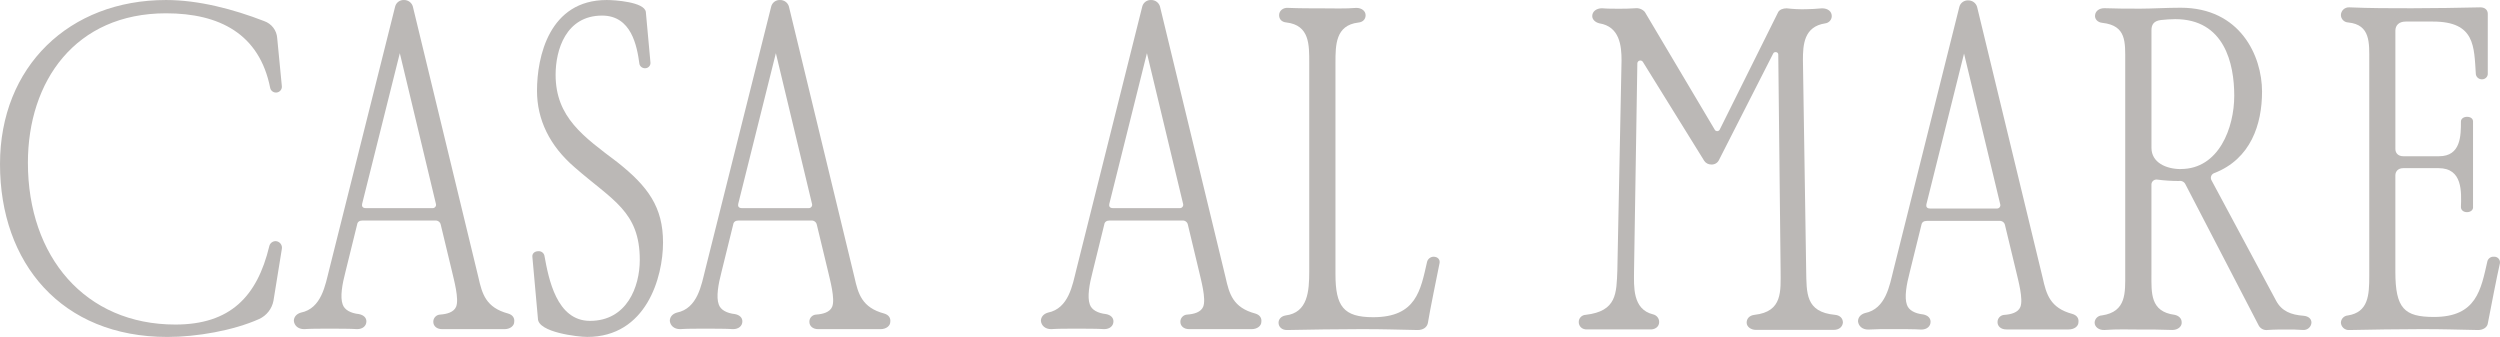 <svg width="230" height="31" viewBox="0 0 230 31" fill="none" xmlns="http://www.w3.org/2000/svg">
<path d="M229.438 23.617C229.517 23.612 229.595 23.624 229.668 23.652C229.741 23.68 229.806 23.725 229.859 23.781C229.913 23.838 229.952 23.905 229.976 23.979C229.999 24.053 230.006 24.13 229.995 24.207C229.695 25.514 229.139 28.423 228.884 29.732C228.84 30.11 228.454 30.363 227.984 30.363C225.717 30.322 224.989 30.28 222.764 30.28C220.583 30.28 218.315 30.322 216.132 30.363C216.036 30.369 215.94 30.357 215.85 30.326C215.759 30.295 215.676 30.247 215.604 30.184C215.533 30.122 215.474 30.045 215.433 29.96C215.391 29.875 215.367 29.783 215.363 29.688C215.366 29.518 215.433 29.356 215.552 29.233C215.671 29.109 215.832 29.034 216.003 29.022C217.887 28.725 217.972 27.165 217.972 25.395V5.609C217.972 3.964 218.1 2.276 216.047 2.068C215.867 2.063 215.695 1.991 215.568 1.865C215.44 1.739 215.367 1.57 215.363 1.393C215.363 1.295 215.383 1.198 215.423 1.109C215.462 1.019 215.519 0.939 215.591 0.872C215.663 0.805 215.748 0.753 215.841 0.719C215.934 0.685 216.033 0.671 216.132 0.676C218.058 0.759 219.812 0.759 221.866 0.759C224.005 0.759 226.187 0.718 228.199 0.676C228.627 0.676 228.875 0.929 228.875 1.266V6.834C228.861 6.967 228.795 7.09 228.692 7.176C228.588 7.262 228.454 7.306 228.319 7.297C228.188 7.295 228.062 7.247 227.963 7.163C227.864 7.078 227.798 6.962 227.778 6.834C227.609 4.304 227.734 1.984 223.841 1.984H221.317C220.718 1.984 220.375 2.318 220.375 2.828V13.707C220.375 14.085 220.632 14.374 221.102 14.374H224.396C226.406 14.374 226.406 12.477 226.406 11.169C226.406 10.959 226.62 10.747 226.963 10.747C227.348 10.747 227.519 10.959 227.519 11.169V19.097C227.519 19.309 227.304 19.519 226.963 19.519C226.621 19.519 226.406 19.309 226.406 19.055C226.449 17.664 226.576 15.47 224.352 15.47H221.1C220.63 15.47 220.373 15.765 220.373 16.137V24.994C220.373 28.367 221.186 29.16 223.924 29.16C227.861 29.16 228.246 26.63 228.845 24.015C228.884 23.893 228.964 23.787 229.071 23.714C229.179 23.642 229.308 23.608 229.438 23.617Z" fill="#BBB8B6"/>
<path d="M211.926 29.05C212.398 29.092 212.654 29.345 212.654 29.683C212.648 29.778 212.624 29.87 212.583 29.955C212.541 30.04 212.483 30.116 212.411 30.179C212.34 30.242 212.257 30.29 212.166 30.32C212.076 30.351 211.98 30.364 211.884 30.358C211.377 30.315 210.858 30.315 210.386 30.315C209.879 30.315 209.189 30.315 208.632 30.358C208.474 30.381 208.312 30.357 208.167 30.289C208.023 30.222 207.902 30.114 207.819 29.978L201.055 16.947C201.003 16.839 200.915 16.752 200.807 16.698C200.699 16.645 200.575 16.629 200.456 16.652C199.798 16.652 199.141 16.61 198.488 16.525C198.423 16.513 198.356 16.514 198.291 16.529C198.227 16.544 198.166 16.573 198.113 16.613C198.061 16.653 198.017 16.703 197.986 16.761C197.955 16.818 197.936 16.882 197.932 16.947V25.213C197.932 26.942 197.803 28.67 200.071 28.965C200.456 29.05 200.713 29.298 200.713 29.64C200.756 30.02 200.375 30.358 199.858 30.358C198.787 30.315 197.889 30.315 196.69 30.315C195.963 30.315 194.722 30.273 193.647 30.358C193.09 30.4 192.705 30.062 192.705 29.683C192.711 29.509 192.784 29.343 192.91 29.219C193.035 29.095 193.204 29.023 193.381 29.017C195.649 28.683 195.52 26.909 195.52 25.183V5.687C195.52 3.874 195.649 2.354 193.423 2.103C192.953 2.061 192.696 1.724 192.747 1.386C192.791 1.006 193.133 0.754 193.603 0.754C195.059 0.796 195.316 0.796 196.941 0.796C197.925 0.796 199.337 0.711 200.62 0.711C206.098 0.711 208.108 5.139 208.108 8.429C208.108 11.429 207.082 14.627 203.701 15.929C203.641 15.951 203.585 15.986 203.539 16.031C203.493 16.076 203.456 16.13 203.432 16.189C203.408 16.248 203.396 16.312 203.399 16.376C203.401 16.44 203.416 16.503 203.444 16.56L209.402 27.667C209.916 28.628 210.771 28.965 211.926 29.05ZM200.631 15.55C204.139 15.55 205.551 11.756 205.551 8.804C205.551 5.852 204.653 1.761 200.118 1.761C199.675 1.767 199.231 1.794 198.791 1.844C198.114 1.929 197.935 2.309 197.935 2.773V13.605C197.935 14.966 199.305 15.556 200.631 15.556V15.55Z" fill="#BBB8B6"/>
<path d="M181.891 0.628L187.924 25.55C188.263 27.068 188.601 28.333 190.662 28.883C191.09 29.01 191.261 29.305 191.218 29.642C191.218 30.022 190.833 30.308 190.32 30.308H184.586C184.079 30.308 183.773 30.013 183.773 29.642C183.767 29.468 183.832 29.3 183.953 29.173C184.073 29.047 184.24 28.972 184.415 28.967C185.014 28.925 185.657 28.757 185.87 28.25C186.169 27.533 185.657 25.72 185.484 24.962L184.458 20.702C184.435 20.588 184.371 20.487 184.278 20.417C184.184 20.347 184.068 20.313 183.95 20.322H177.274C176.976 20.322 176.807 20.449 176.767 20.702L175.695 25.044C175.396 26.182 175.188 27.363 175.438 28.043C175.607 28.543 176.165 28.845 176.936 28.928C177.364 29.013 177.613 29.262 177.613 29.603C177.613 30.025 177.274 30.32 176.757 30.32C176.201 30.278 174.873 30.278 174.232 30.278C173.204 30.278 172.563 30.278 171.878 30.32C171.322 30.32 170.98 29.987 170.937 29.562C170.937 29.228 171.151 28.928 171.579 28.802C173.505 28.422 173.847 26.23 174.188 24.88L180.261 0.628C180.306 0.452 180.412 0.297 180.561 0.189C180.709 0.081 180.89 0.027 181.074 0.036C181.257 0.033 181.436 0.089 181.584 0.196C181.731 0.303 181.839 0.454 181.891 0.628ZM180.692 4.929L177.227 18.802C177.185 19.014 177.269 19.182 177.565 19.182H183.685C183.735 19.188 183.786 19.182 183.834 19.165C183.881 19.147 183.923 19.118 183.957 19.081C183.99 19.043 184.013 18.998 184.025 18.95C184.037 18.901 184.036 18.85 184.023 18.802L180.692 4.929Z" fill="#BBB8B6"/>
<path d="M166.168 24.875C166.212 26.942 166.083 28.708 168.821 28.965C169.293 29.008 169.548 29.298 169.548 29.683C169.506 30.062 169.21 30.35 168.693 30.35H161.548C161.076 30.35 160.692 30.055 160.692 29.683C160.692 29.312 160.948 29.017 161.42 28.965C164.029 28.67 163.816 26.773 163.816 24.875L163.601 5.012C163.601 4.759 163.215 4.717 163.131 4.929L158.124 14.762C158.057 14.883 157.956 14.983 157.834 15.049C157.711 15.114 157.572 15.144 157.432 15.134C157.306 15.136 157.181 15.106 157.069 15.048C156.957 14.989 156.861 14.905 156.791 14.8L151.143 5.691C151.112 5.643 151.066 5.605 151.013 5.584C150.959 5.563 150.899 5.56 150.843 5.574C150.787 5.588 150.737 5.619 150.7 5.662C150.662 5.706 150.64 5.76 150.636 5.817L150.33 25C150.33 26.307 150.161 28.458 152.085 28.922C152.248 28.96 152.392 29.052 152.493 29.182C152.594 29.313 152.647 29.474 152.642 29.638C152.642 30.06 152.256 30.355 151.742 30.305H146.059C145.551 30.347 145.245 30.01 145.245 29.638C145.24 29.465 145.304 29.296 145.425 29.17C145.545 29.043 145.712 28.969 145.888 28.963C148.754 28.63 148.712 26.982 148.796 24.873L149.182 5.559C149.182 4.209 149.013 2.439 147.127 2.144C146.789 2.059 146.486 1.811 146.486 1.478C146.486 1.056 146.872 0.761 147.384 0.761C147.856 0.803 148.455 0.803 148.925 0.803C149.353 0.803 149.909 0.803 150.423 0.761C150.589 0.739 150.758 0.758 150.914 0.816C151.071 0.875 151.211 0.97 151.321 1.094L157.782 11.974C157.81 12.005 157.844 12.03 157.884 12.046C157.923 12.061 157.965 12.067 158.007 12.063C158.049 12.059 158.09 12.045 158.125 12.022C158.16 11.999 158.189 11.969 158.21 11.932L163.601 1.099C163.729 0.888 164.029 0.766 164.372 0.766C164.954 0.834 165.54 0.862 166.126 0.849C166.553 0.849 167.152 0.808 167.624 0.766C168.18 0.766 168.522 1.061 168.522 1.483C168.521 1.646 168.459 1.804 168.349 1.927C168.239 2.049 168.088 2.128 167.923 2.149C165.955 2.444 165.869 4.131 165.869 5.522L166.168 24.875Z" fill="#BBB8B6"/>
<path d="M131.874 23.617C132.302 23.617 132.517 23.912 132.431 24.248C132.175 25.557 131.575 28.415 131.362 29.732C131.276 30.112 130.934 30.363 130.42 30.363C128.195 30.322 127.468 30.28 125.242 30.28C123.017 30.28 120.622 30.322 118.397 30.363C117.927 30.363 117.626 30.068 117.626 29.688C117.626 29.393 117.841 29.098 118.269 29.022C120.323 28.768 120.45 26.787 120.45 24.974V5.779C120.45 4.134 120.494 2.321 118.355 2.068C117.883 2.026 117.678 1.734 117.678 1.393C117.678 1.013 118.017 0.676 118.534 0.726C119.518 0.768 120.715 0.768 121.657 0.768C122.599 0.768 123.797 0.811 124.781 0.726C125.288 0.726 125.636 1.021 125.636 1.401C125.636 1.734 125.423 2.034 124.96 2.076C122.863 2.329 122.863 4.142 122.863 5.787V25.218C122.863 28.172 123.592 29.183 126.33 29.183C130.309 29.183 130.694 26.695 131.293 24.08C131.328 23.953 131.404 23.839 131.508 23.756C131.612 23.673 131.74 23.624 131.874 23.617Z" fill="#BBB8B6"/>
<path d="M106.717 0.591L112.751 25.514C113.089 27.032 113.427 28.298 115.489 28.847C115.916 28.973 116.087 29.268 116.045 29.607C116.045 29.987 115.659 30.282 115.145 30.282H109.408C108.9 30.282 108.594 29.987 108.594 29.607C108.591 29.435 108.656 29.268 108.777 29.143C108.897 29.018 109.062 28.945 109.237 28.94C109.836 28.898 110.476 28.73 110.691 28.223C110.991 27.507 110.476 25.694 110.306 24.933L109.284 20.667C109.262 20.553 109.197 20.452 109.104 20.382C109.01 20.312 108.894 20.278 108.777 20.287H102.096C101.797 20.287 101.626 20.414 101.589 20.667L100.52 25.01C100.221 26.148 100.013 27.33 100.263 28.01C100.432 28.51 100.99 28.812 101.761 28.897C102.189 28.98 102.437 29.23 102.437 29.563C102.437 29.985 102.099 30.28 101.582 30.28C101.025 30.237 99.7 30.237 99.057 30.237C98.031 30.237 97.39 30.237 96.705 30.28C96.149 30.28 95.805 29.947 95.763 29.52C95.763 29.187 95.978 28.888 96.406 28.762C98.33 28.382 98.673 26.189 99.015 24.84L105.091 0.591C105.137 0.415 105.243 0.261 105.391 0.153C105.539 0.046 105.72 -0.008 105.904 0.001C106.086 -0.002 106.265 0.055 106.411 0.161C106.558 0.268 106.666 0.419 106.717 0.591ZM105.518 4.892L102.054 18.767C102.01 18.977 102.096 19.147 102.392 19.147H108.51C108.56 19.153 108.611 19.147 108.658 19.129C108.705 19.111 108.747 19.082 108.78 19.045C108.814 19.007 108.837 18.962 108.849 18.914C108.861 18.866 108.86 18.815 108.848 18.767L105.518 4.892Z" fill="#BBB8B6"/>
<path d="M72.578 0.591L78.611 25.514C78.95 27.032 79.296 28.298 81.351 28.847C81.778 28.973 81.949 29.268 81.907 29.607C81.907 29.987 81.522 30.282 81.007 30.282H75.275C74.768 30.282 74.462 29.987 74.462 29.607C74.457 29.435 74.522 29.268 74.643 29.143C74.763 29.018 74.928 28.945 75.102 28.94C75.703 28.898 76.344 28.73 76.558 28.223C76.858 27.507 76.344 25.694 76.173 24.933L75.146 20.667C75.123 20.554 75.059 20.453 74.966 20.383C74.872 20.313 74.756 20.279 74.639 20.287H67.958C67.659 20.287 67.486 20.414 67.451 20.667L66.38 25.01C66.081 26.148 65.873 27.33 66.125 28.01C66.294 28.51 66.852 28.812 67.621 28.897C68.049 28.98 68.298 29.23 68.298 29.563C68.298 29.985 67.96 30.28 67.442 30.28C66.886 30.237 65.56 30.237 64.918 30.237C63.891 30.237 63.248 30.237 62.564 30.28C62.009 30.28 61.666 29.947 61.623 29.52C61.623 29.187 61.837 28.888 62.264 28.762C64.19 28.382 64.532 26.189 64.875 24.84L70.953 0.591C70.999 0.415 71.105 0.261 71.253 0.153C71.401 0.046 71.582 -0.008 71.766 0.001C71.948 -0.002 72.126 0.055 72.273 0.161C72.419 0.268 72.526 0.419 72.578 0.591ZM71.38 4.892L67.914 18.767C67.872 18.977 67.958 19.147 68.252 19.147H74.37C74.42 19.153 74.471 19.147 74.518 19.129C74.565 19.111 74.608 19.082 74.641 19.045C74.674 19.007 74.698 18.962 74.709 18.914C74.721 18.866 74.721 18.815 74.708 18.767L71.38 4.892Z" fill="#BBB8B6"/>
<path d="M49.533 23.11C49.662 23.101 49.79 23.139 49.892 23.217C49.995 23.295 50.065 23.407 50.089 23.532C50.473 25.64 51.2 29.52 54.281 29.52C57.663 29.52 58.86 26.4 58.86 23.912C58.86 19.442 56.336 18.43 52.869 15.394C50.561 13.411 49.404 11.001 49.404 8.351C49.404 5.231 50.517 0.001 55.822 0.001C56.507 0.001 59.288 0.168 59.417 1.098L59.844 5.779C59.846 5.845 59.834 5.911 59.81 5.973C59.785 6.034 59.748 6.09 59.7 6.137C59.653 6.184 59.596 6.22 59.533 6.245C59.471 6.269 59.404 6.281 59.337 6.279C59.222 6.28 59.11 6.243 59.018 6.174C58.926 6.105 58.86 6.009 58.83 5.899C58.603 4.217 58.089 1.434 55.394 1.434C52.057 1.434 51.116 4.601 51.116 6.874C51.116 10.797 53.682 12.567 56.806 14.929C59.63 17.164 60.999 19.062 60.999 22.309C60.999 25.514 59.459 30.997 54.024 30.997C53.169 30.997 49.489 30.575 49.489 29.31L48.981 23.659C48.932 23.364 49.147 23.11 49.533 23.11Z" fill="#BBB8B6"/>
<path d="M37.98 0.591L44.013 25.514C44.352 27.032 44.698 28.298 46.753 28.847C47.181 28.973 47.351 29.268 47.309 29.607C47.309 29.987 46.924 30.282 46.41 30.282H40.677C40.17 30.282 39.864 29.987 39.864 29.607C39.86 29.435 39.925 29.268 40.045 29.143C40.165 29.018 40.33 28.945 40.505 28.94C41.105 28.898 41.746 28.73 41.961 28.223C42.26 27.507 41.746 25.694 41.575 24.933L40.548 20.667C40.525 20.554 40.461 20.453 40.368 20.383C40.274 20.313 40.158 20.279 40.041 20.287H33.36C33.061 20.287 32.888 20.414 32.853 20.667L31.782 25.01C31.483 26.148 31.275 27.33 31.527 28.01C31.696 28.51 32.254 28.812 33.024 28.897C33.451 28.98 33.708 29.23 33.708 29.563C33.708 29.985 33.37 30.28 32.853 30.28C32.296 30.237 30.971 30.237 30.328 30.237C29.302 30.237 28.659 30.237 27.974 30.28C27.42 30.28 27.076 29.947 27.034 29.52C27.034 29.187 27.247 28.888 27.675 28.762C29.593 28.382 29.931 26.189 30.279 24.834L36.356 0.591C36.403 0.416 36.508 0.261 36.656 0.154C36.804 0.047 36.985 -0.008 37.168 0.001C37.35 -0.002 37.528 0.055 37.675 0.161C37.821 0.268 37.929 0.419 37.98 0.591ZM36.783 4.892L33.313 18.767C33.27 18.977 33.357 19.147 33.651 19.147H39.769C39.819 19.153 39.87 19.147 39.917 19.129C39.964 19.111 40.006 19.082 40.039 19.045C40.073 19.007 40.096 18.962 40.108 18.914C40.12 18.866 40.12 18.815 40.107 18.767L36.783 4.892Z" fill="#BBB8B6"/>
<path d="M25.373 22.184C25.46 22.19 25.544 22.214 25.619 22.255C25.695 22.296 25.762 22.352 25.814 22.419C25.867 22.487 25.904 22.565 25.924 22.648C25.944 22.73 25.946 22.817 25.93 22.9L25.159 27.667C25.09 28.032 24.935 28.375 24.704 28.669C24.473 28.962 24.175 29.197 23.833 29.353C21.476 30.407 18.094 31 15.403 31C5.648 31 0 24.207 0 15.099C0 6.116 6.375 0.001 15.275 0.001C18.271 0.001 21.476 0.844 24.303 1.941C24.636 2.057 24.927 2.266 25.14 2.543C25.353 2.821 25.479 3.154 25.502 3.501L25.93 7.929C25.943 8.065 25.904 8.2 25.819 8.308C25.734 8.416 25.611 8.488 25.474 8.509C25.338 8.53 25.198 8.5 25.084 8.423C24.969 8.346 24.889 8.229 24.859 8.096C23.875 3.121 20.196 1.224 15.275 1.224C6.933 1.224 2.567 7.466 2.567 14.972C2.567 23.617 7.831 29.858 16.131 29.858C21.18 29.858 23.662 27.285 24.775 22.647C24.805 22.514 24.881 22.395 24.99 22.31C25.099 22.226 25.235 22.181 25.373 22.184Z" fill="#BBB8B6"/>
</svg>
